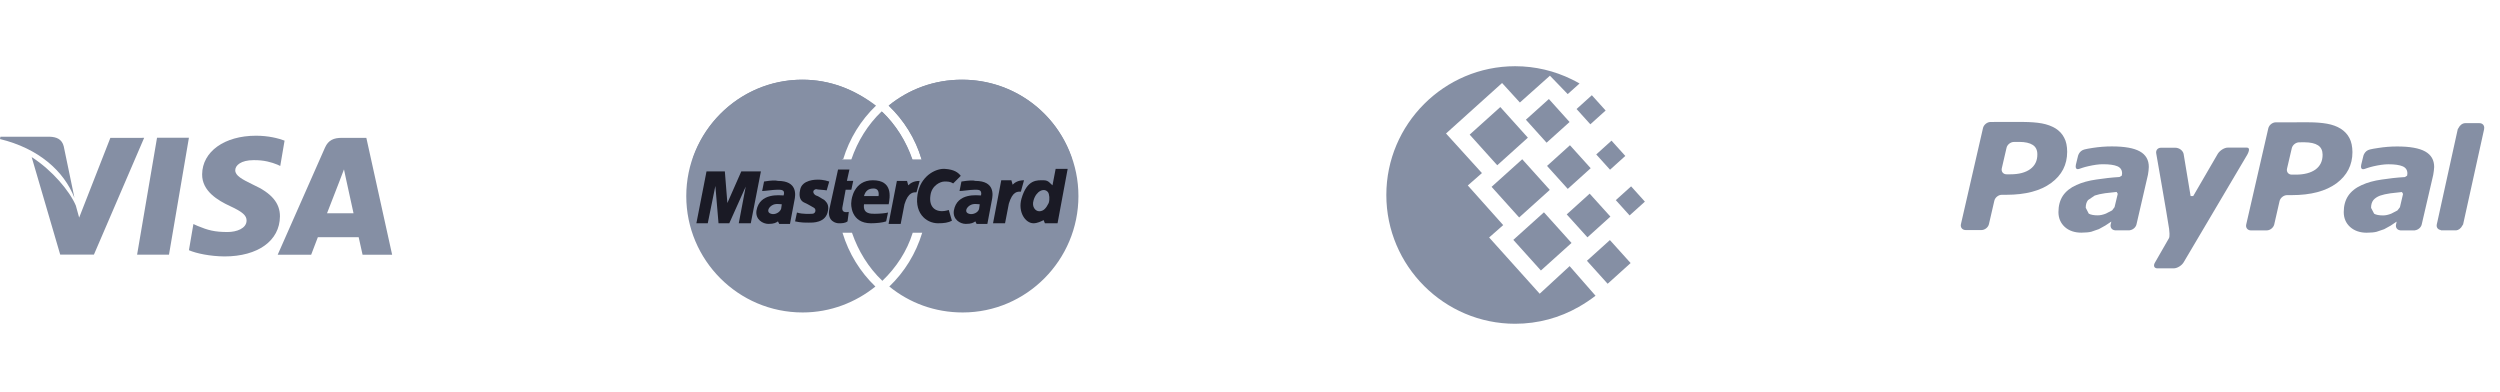 <svg width="255" height="40" viewBox="0 0 255 40" fill="none" xmlns="http://www.w3.org/2000/svg">
<path d="M16.017 14.048L13.984 25.977H17.236L19.27 14.048H16.017Z" fill="#858FA4"/>
<path d="M11.258 14.061L8.074 22.197L7.734 20.968C7.106 19.488 5.324 17.363 3.23 16.023L6.142 25.971L9.582 25.966L14.703 14.059L11.258 14.061Z" fill="#858FA4"/>
<path d="M6.499 14.915C6.31 14.188 5.762 13.972 5.083 13.946H0.042L0 14.183C3.923 15.135 6.518 17.428 7.595 20.185L6.499 14.915Z" fill="#858FA4"/>
<path d="M25.859 16.335C26.923 16.318 27.694 16.55 28.292 16.791L28.586 16.929L29.026 14.344C28.382 14.102 27.373 13.843 26.113 13.843C22.9 13.843 20.636 15.461 20.618 17.78C20.598 19.493 22.231 20.45 23.466 21.021C24.733 21.606 25.157 21.978 25.151 22.501C25.142 23.3 24.141 23.666 23.207 23.666C21.905 23.666 21.214 23.486 20.146 23.041L19.727 22.851L19.27 25.521C20.03 25.854 21.434 26.141 22.892 26.156C26.31 26.156 28.531 24.557 28.554 22.08C28.568 20.724 27.701 19.69 25.822 18.841C24.685 18.287 23.989 17.919 23.996 17.361C23.996 16.865 24.586 16.335 25.859 16.335Z" fill="#858FA4"/>
<path d="M37.367 14.061H34.855C34.075 14.061 33.495 14.273 33.152 15.051L28.324 25.984H31.738C31.738 25.984 32.295 24.514 32.422 24.192C32.795 24.192 36.113 24.197 36.585 24.197C36.682 24.613 36.982 25.984 36.982 25.984H39.998L37.367 14.061ZM33.358 21.75C33.625 21.065 34.653 18.416 34.653 18.416C34.635 18.449 34.918 17.726 35.086 17.277L35.305 18.306C35.305 18.306 35.928 21.154 36.059 21.75H33.358Z" fill="#858FA4"/>
<path d="M110 20C110 13.484 104.71 8.129 98.129 8.129C95.29 8.129 92.71 9.097 90.645 10.774C92.194 12.258 93.419 14.129 94 16.258H93.032C92.387 14.387 91.355 12.71 89.936 11.355C88.516 12.71 87.484 14.387 86.839 16.258H85.871C86.516 14.129 87.677 12.258 89.226 10.774C87.161 9.097 84.645 8.129 81.806 8.129C75.29 8.129 70 13.484 70 20C70 26.516 75.29 31.871 81.871 31.871C84.71 31.871 87.29 30.839 89.29 29.226C87.742 27.742 86.581 25.871 85.936 23.742H86.903C87.548 25.613 88.581 27.29 90 28.645C91.419 27.29 92.516 25.613 93.097 23.742H94.064C93.419 25.871 92.258 27.742 90.71 29.226C92.774 30.903 95.355 31.871 98.194 31.871C104.71 31.871 110 26.516 110 20Z" fill="#858FA4"/>
<path d="M101.289 22.774L102.128 18.387H103.16L103.289 18.838C103.483 18.645 103.805 18.387 104.45 18.387L104.128 19.548C103.805 19.548 103.289 19.483 102.902 20.774L102.515 22.774H101.289Z" fill="#1A1A25"/>
<path d="M85.481 17.29H86.642L86.384 18.451H87.029L86.836 19.355H86.255L85.933 21.096C85.868 21.419 85.933 21.742 86.578 21.613L86.449 22.58C86.191 22.774 85.868 22.774 85.546 22.774C85.287 22.774 84.384 22.58 84.578 21.419L85.481 17.29Z" fill="#1A1A25"/>
<path d="M90.645 20.838C90.774 20.129 91.096 18.387 89.032 18.387C87.096 18.387 86.838 20.322 86.838 20.58C86.774 20.838 86.774 22.774 88.838 22.774C89.354 22.774 90.064 22.709 90.387 22.58L90.58 21.677C90.387 21.742 89.742 21.806 89.225 21.806C88.774 21.806 87.999 21.806 88.129 20.838H90.645" fill="#1A1A25"/>
<path d="M84.323 19.419L84.582 18.516C84.001 18.322 83.549 18.322 83.42 18.322C83.227 18.322 81.807 18.322 81.614 19.355C81.42 20.193 81.743 20.516 82.001 20.645C82.453 20.838 82.711 21.032 82.969 21.161C83.291 21.29 83.227 21.806 82.84 21.806C82.646 21.806 81.872 21.871 81.291 21.677L81.098 22.58C81.678 22.709 82.065 22.709 82.517 22.709C82.84 22.709 84.259 22.774 84.453 21.484C84.582 20.838 84.259 20.58 84.065 20.387C83.807 20.258 83.485 20 83.227 19.935C82.969 19.806 82.775 19.419 83.227 19.29C83.42 19.355 84.001 19.355 84.323 19.419Z" fill="#1A1A25"/>
<path d="M76.58 22.774L77.612 17.483H75.612L74.192 20.709L73.934 17.483H72.064L71.031 22.774H72.192L72.967 18.967L73.289 22.774H74.386L76.064 19.032L75.354 22.774H76.58Z" fill="#1A1A25"/>
<path d="M77.933 18.516L77.739 19.484C78.062 19.484 78.836 19.355 79.223 19.355C79.61 19.355 80.126 19.29 79.933 19.935C79.61 19.935 77.481 19.613 77.159 21.484C77.03 22.387 77.804 22.839 78.385 22.839C78.965 22.839 79.159 22.71 79.352 22.581L79.481 22.839H80.578L81.03 20.452C81.159 19.871 81.352 18.452 79.352 18.452C79.094 18.387 78.707 18.387 77.933 18.516Z" fill="#1A1A25"/>
<path d="M97.226 18.709C96.903 18.516 96.71 18.516 96.323 18.516C95.936 18.516 95.032 18.903 94.903 19.935C94.71 21.226 95.549 21.806 96.774 21.419L97.097 22.516C96.71 22.709 96.323 22.774 95.678 22.774C94.452 22.774 93.097 21.677 93.678 19.419C94.129 17.806 95.549 17.161 96.387 17.226C97.355 17.29 97.742 17.613 98 17.935L97.226 18.709Z" fill="#1A1A25"/>
<path d="M107.354 18.903C107.096 18.709 106.967 18.387 106.45 18.387C105.805 18.387 104.773 18.258 104.192 20.258C103.805 21.613 104.58 22.774 105.418 22.774C105.805 22.774 106.192 22.58 106.45 22.451L106.58 22.774H107.87L108.902 17.226H107.676L107.354 18.903Z" fill="#1A1A25"/>
<path d="M98.066 18.516L97.872 19.484C98.195 19.484 98.969 19.355 99.356 19.355C99.743 19.355 100.195 19.29 100.066 19.935C99.743 19.935 97.614 19.613 97.292 21.484C97.163 22.387 97.937 22.839 98.517 22.839C99.098 22.839 99.292 22.71 99.485 22.581L99.614 22.839H100.711L101.163 20.452C101.292 19.871 101.485 18.452 99.485 18.452C99.292 18.387 98.84 18.387 98.066 18.516Z" fill="#1A1A25"/>
<path d="M88.129 20H89.613C89.677 19.548 89.548 19.226 89.097 19.226C88.581 19.226 88.258 19.484 88.129 20Z" fill="#858FA4"/>
<path d="M79.743 20.838C79.549 20.838 79.097 20.709 78.71 20.967C78.323 21.226 78.194 21.677 78.646 21.806C79.033 21.935 79.549 21.677 79.678 21.29L79.743 20.838Z" fill="#858FA4"/>
<path d="M106.967 20.709C107.096 20.322 107.032 19.806 106.903 19.613C106.515 19.096 105.677 19.484 105.419 20.451C105.225 21.096 105.612 21.548 105.999 21.548C106.451 21.548 106.709 21.226 106.967 20.709Z" fill="#858FA4"/>
<path d="M99.934 20.838C99.74 20.838 99.289 20.709 98.902 20.967C98.515 21.226 98.386 21.677 98.837 21.806C99.224 21.935 99.805 21.677 99.869 21.29L99.934 20.838Z" fill="#858FA4"/>
<path d="M90.644 22.774L91.483 18.452H92.516L92.644 18.903C92.838 18.71 93.161 18.452 93.806 18.452L93.483 19.613C93.225 19.613 92.644 19.548 92.257 20.839L91.87 22.839H90.644" fill="#1A1A25"/>
<path d="M81.87 8.129C76.644 8.129 72.193 11.548 70.644 16.258H85.999C86.644 14.129 87.806 12.258 89.354 10.774C87.225 9.161 84.644 8.129 81.87 8.129Z" fill="#858FA4"/>
<path d="M89.999 11.419C88.58 12.774 87.547 14.387 86.902 16.323H93.096C92.451 14.452 91.418 12.774 89.999 11.419Z" fill="#858FA4"/>
<path d="M98.128 8.129C95.29 8.129 92.709 9.097 90.644 10.774C92.193 12.258 93.354 14.129 93.999 16.258H109.354C107.87 11.548 103.419 8.129 98.128 8.129Z" fill="#858FA4"/>
<path d="M162.146 19.752L159.805 21.868L161.919 24.208L164.261 22.093L162.146 19.752Z" fill="#858FA4"/>
<path d="M157.482 21.656L154.359 24.467L157.172 27.591L160.295 24.78L157.482 21.656Z" fill="#858FA4"/>
<path d="M166.372 19.008L164.812 20.414L166.218 21.974L167.778 20.567L166.372 19.008Z" fill="#858FA4"/>
<path d="M157.985 10.1L155.641 12.21L157.751 14.554L160.095 12.444L157.985 10.1Z" fill="#858FA4"/>
<path d="M164.373 14.346L162.816 15.753L164.224 17.311L165.781 15.905L164.373 14.346Z" fill="#858FA4"/>
<path d="M155.267 16.243L152.141 19.057L154.953 22.181L158.079 19.368L155.267 16.243Z" fill="#858FA4"/>
<path d="M153.031 10.919L149.906 13.731L152.719 16.856L155.843 14.043L153.031 10.919Z" fill="#858FA4"/>
<path d="M160.135 14.814L157.797 16.924L159.911 19.267L162.25 17.157L160.135 14.814Z" fill="#858FA4"/>
<path d="M162.368 9.713L160.809 11.119L162.215 12.678L163.774 11.273L162.368 9.713Z" fill="#858FA4"/>
<path d="M164.21 24.488L161.867 26.599L163.98 28.944L166.323 26.832L164.21 24.488Z" fill="#858FA4"/>
<path d="M160.102 27.144L157.048 29.96L151.892 24.222L153.326 22.96L149.716 18.918L151.158 17.654L147.494 13.616L153.212 8.468L155.028 10.456L158.094 7.72L159.906 9.598L161.114 8.516C160.844 8.36 160.574 8.216 160.3 8.086C158.558 7.234 156.602 6.754 154.542 6.754C147.308 6.754 141.406 12.654 141.406 19.89C141.406 27.124 147.308 33.024 154.542 33.024C156.892 33.024 159.106 32.402 161.016 31.312C161.646 30.956 162.22 30.57 162.744 30.164L160.102 27.144Z" fill="#858FA4"/>
<path d="M210.543 14.043C210.35 13.657 210.046 13.339 209.668 13.099C209.273 12.858 208.808 12.689 208.275 12.588C207.734 12.49 207.109 12.446 206.384 12.439L203.038 12.441C202.691 12.446 202.35 12.717 202.268 13.053L200.017 22.857C199.935 23.189 200.154 23.466 200.501 23.466H202.104C202.451 23.466 202.796 23.197 202.873 22.857L203.422 20.477C203.496 20.145 203.839 19.869 204.19 19.869H204.649C206.608 19.866 208.125 19.466 209.215 18.665C210.311 17.862 210.851 16.801 210.851 15.487C210.85 14.912 210.755 14.429 210.543 14.043ZM207.088 17.247C206.603 17.601 205.93 17.779 205.062 17.779H204.67C204.321 17.779 204.107 17.503 204.183 17.167L204.665 15.086C204.733 14.752 205.084 14.475 205.428 14.478L205.953 14.474C206.566 14.474 207.034 14.58 207.347 14.786C207.656 14.989 207.811 15.312 207.809 15.74C207.818 16.391 207.569 16.892 207.088 17.247Z" fill="#858FA4"/>
<path d="M218.268 15.445C217.664 15.104 216.709 14.934 215.405 14.934C214.759 14.934 214.116 14.984 213.466 15.084C212.987 15.158 212.94 15.172 212.645 15.236C212.036 15.369 211.94 15.977 211.94 15.977L211.744 16.783C211.633 17.298 211.93 17.278 212.053 17.235C212.319 17.155 212.467 17.074 213.011 16.952C213.531 16.834 214.078 16.746 214.512 16.752C215.153 16.752 215.643 16.819 215.969 16.957C216.292 17.097 216.453 17.337 216.453 17.685L216.425 17.912L216.193 18.054C215.284 18.111 214.627 18.195 213.83 18.311C213.051 18.419 212.367 18.609 211.799 18.87C211.189 19.138 210.736 19.499 210.42 19.957C210.114 20.418 209.961 20.977 209.961 21.633C209.961 22.25 210.183 22.76 210.613 23.155C211.046 23.542 211.618 23.731 212.302 23.731C212.735 23.729 213.07 23.695 213.308 23.638L214.084 23.37L214.741 23.006L215.345 22.607L215.353 22.619L215.293 22.876L215.289 22.886V22.889C215.224 23.201 215.413 23.458 215.717 23.488L215.723 23.495H215.751H216.98H217.211L217.232 23.486C217.552 23.449 217.852 23.192 217.922 22.886L219.09 17.83L219.15 17.418L219.178 17.032C219.183 16.315 218.874 15.784 218.268 15.445ZM215.685 21.13L215.435 21.459L214.805 21.785C214.508 21.905 214.227 21.965 213.967 21.965C213.573 21.965 213.263 21.908 213.054 21.792L212.745 21.191C212.745 20.865 212.82 20.607 212.98 20.409L213.659 19.947C213.949 19.849 214.304 19.766 214.715 19.709C215.081 19.663 215.805 19.58 215.899 19.578L216.01 19.773C215.988 19.884 215.783 20.742 215.685 21.13Z" fill="#858FA4"/>
<path d="M247.37 15.452C246.762 15.111 245.808 14.94 244.507 14.94C243.862 14.94 243.218 14.99 242.57 15.094C242.09 15.164 242.042 15.179 241.745 15.242C241.137 15.374 241.043 15.984 241.043 15.984L240.847 16.789C240.737 17.304 241.026 17.28 241.162 17.241C241.429 17.161 241.573 17.083 242.112 16.957C242.629 16.84 243.181 16.754 243.616 16.756C244.254 16.756 244.744 16.825 245.07 16.963C245.394 17.103 245.553 17.346 245.553 17.69L245.528 17.915L245.3 18.061C244.381 18.116 243.723 18.2 242.934 18.315C242.157 18.424 241.471 18.613 240.902 18.874C240.294 19.144 239.835 19.505 239.522 19.964C239.213 20.425 239.062 20.983 239.062 21.633C239.062 22.255 239.282 22.765 239.718 23.157C240.154 23.543 240.72 23.737 241.403 23.737C241.834 23.732 242.169 23.704 242.408 23.642L243.182 23.379L243.845 23.015L244.444 22.611L244.455 22.624L244.4 22.883L244.394 22.887L244.397 22.892C244.324 23.205 244.514 23.464 244.822 23.492L244.825 23.498H244.853C245.055 23.498 245.752 23.498 246.085 23.498H246.311L246.336 23.489C246.652 23.451 246.951 23.194 247.017 22.885L248.189 17.836L248.251 17.422L248.285 17.034C248.286 16.32 247.98 15.791 247.37 15.452ZM244.792 21.137L244.532 21.47L243.908 21.793C243.611 21.912 243.329 21.974 243.073 21.974C242.666 21.974 242.365 21.915 242.162 21.799L241.849 21.2C241.849 20.873 241.925 20.618 242.078 20.416C242.233 20.226 242.47 20.069 242.764 19.955C243.051 19.857 243.406 19.777 243.819 19.718C244.183 19.672 244.904 19.587 244.997 19.586L245.111 19.781C245.094 19.892 244.888 20.747 244.792 21.137Z" fill="#858FA4"/>
<path d="M239.641 14.079C239.441 13.691 239.14 13.377 238.759 13.132C238.369 12.889 237.907 12.719 237.367 12.621C236.836 12.526 236.202 12.475 235.482 12.474L232.132 12.476C231.783 12.482 231.448 12.752 231.368 13.085L229.115 22.894C229.033 23.227 229.257 23.502 229.598 23.502L231.202 23.5C231.543 23.502 231.892 23.229 231.972 22.893L232.515 20.511C232.594 20.18 232.939 19.901 233.285 19.903H233.744C235.705 19.903 237.226 19.5 238.32 18.7C239.402 17.892 239.949 16.833 239.949 15.518C239.944 14.945 239.844 14.461 239.641 14.079ZM236.186 17.287C235.703 17.635 235.028 17.812 234.165 17.812H233.766C233.422 17.816 233.199 17.536 233.276 17.202L233.761 15.124C233.832 14.791 234.18 14.512 234.527 14.516L235.046 14.512C235.662 14.516 236.124 14.617 236.439 14.823C236.753 15.028 236.901 15.35 236.905 15.777C236.908 16.428 236.667 16.93 236.186 17.287Z" fill="#858FA4"/>
<path d="M253.378 13.163C253.451 12.828 253.241 12.556 252.897 12.561H251.462C251.168 12.561 250.903 12.779 250.773 13.048L250.694 13.171L250.622 13.489L248.616 22.607L248.55 22.887L248.553 22.894C248.486 23.194 248.671 23.421 248.955 23.464L248.98 23.497H250.47C250.762 23.497 251.036 23.276 251.161 23.003L251.238 22.886L253.383 13.164L253.378 13.163Z" fill="#858FA4"/>
<path d="M229.154 15.056C228.775 15.061 227.234 15.056 227.234 15.056C226.888 15.056 226.445 15.335 226.225 15.668C226.225 15.668 223.931 19.605 223.708 20L223.442 19.997L222.728 15.695C222.649 15.356 222.295 15.067 221.855 15.067L220.42 15.069C220.075 15.069 219.862 15.345 219.94 15.681C219.94 15.681 221.03 21.883 221.249 23.343C221.35 24.148 221.236 24.291 221.236 24.291L219.817 26.763C219.607 27.099 219.72 27.373 220.064 27.373L221.723 27.371C222.069 27.371 222.523 27.099 222.728 26.762L229.111 15.965C229.111 15.966 229.725 15.043 229.154 15.056Z" fill="#858FA4"/>
</svg>
